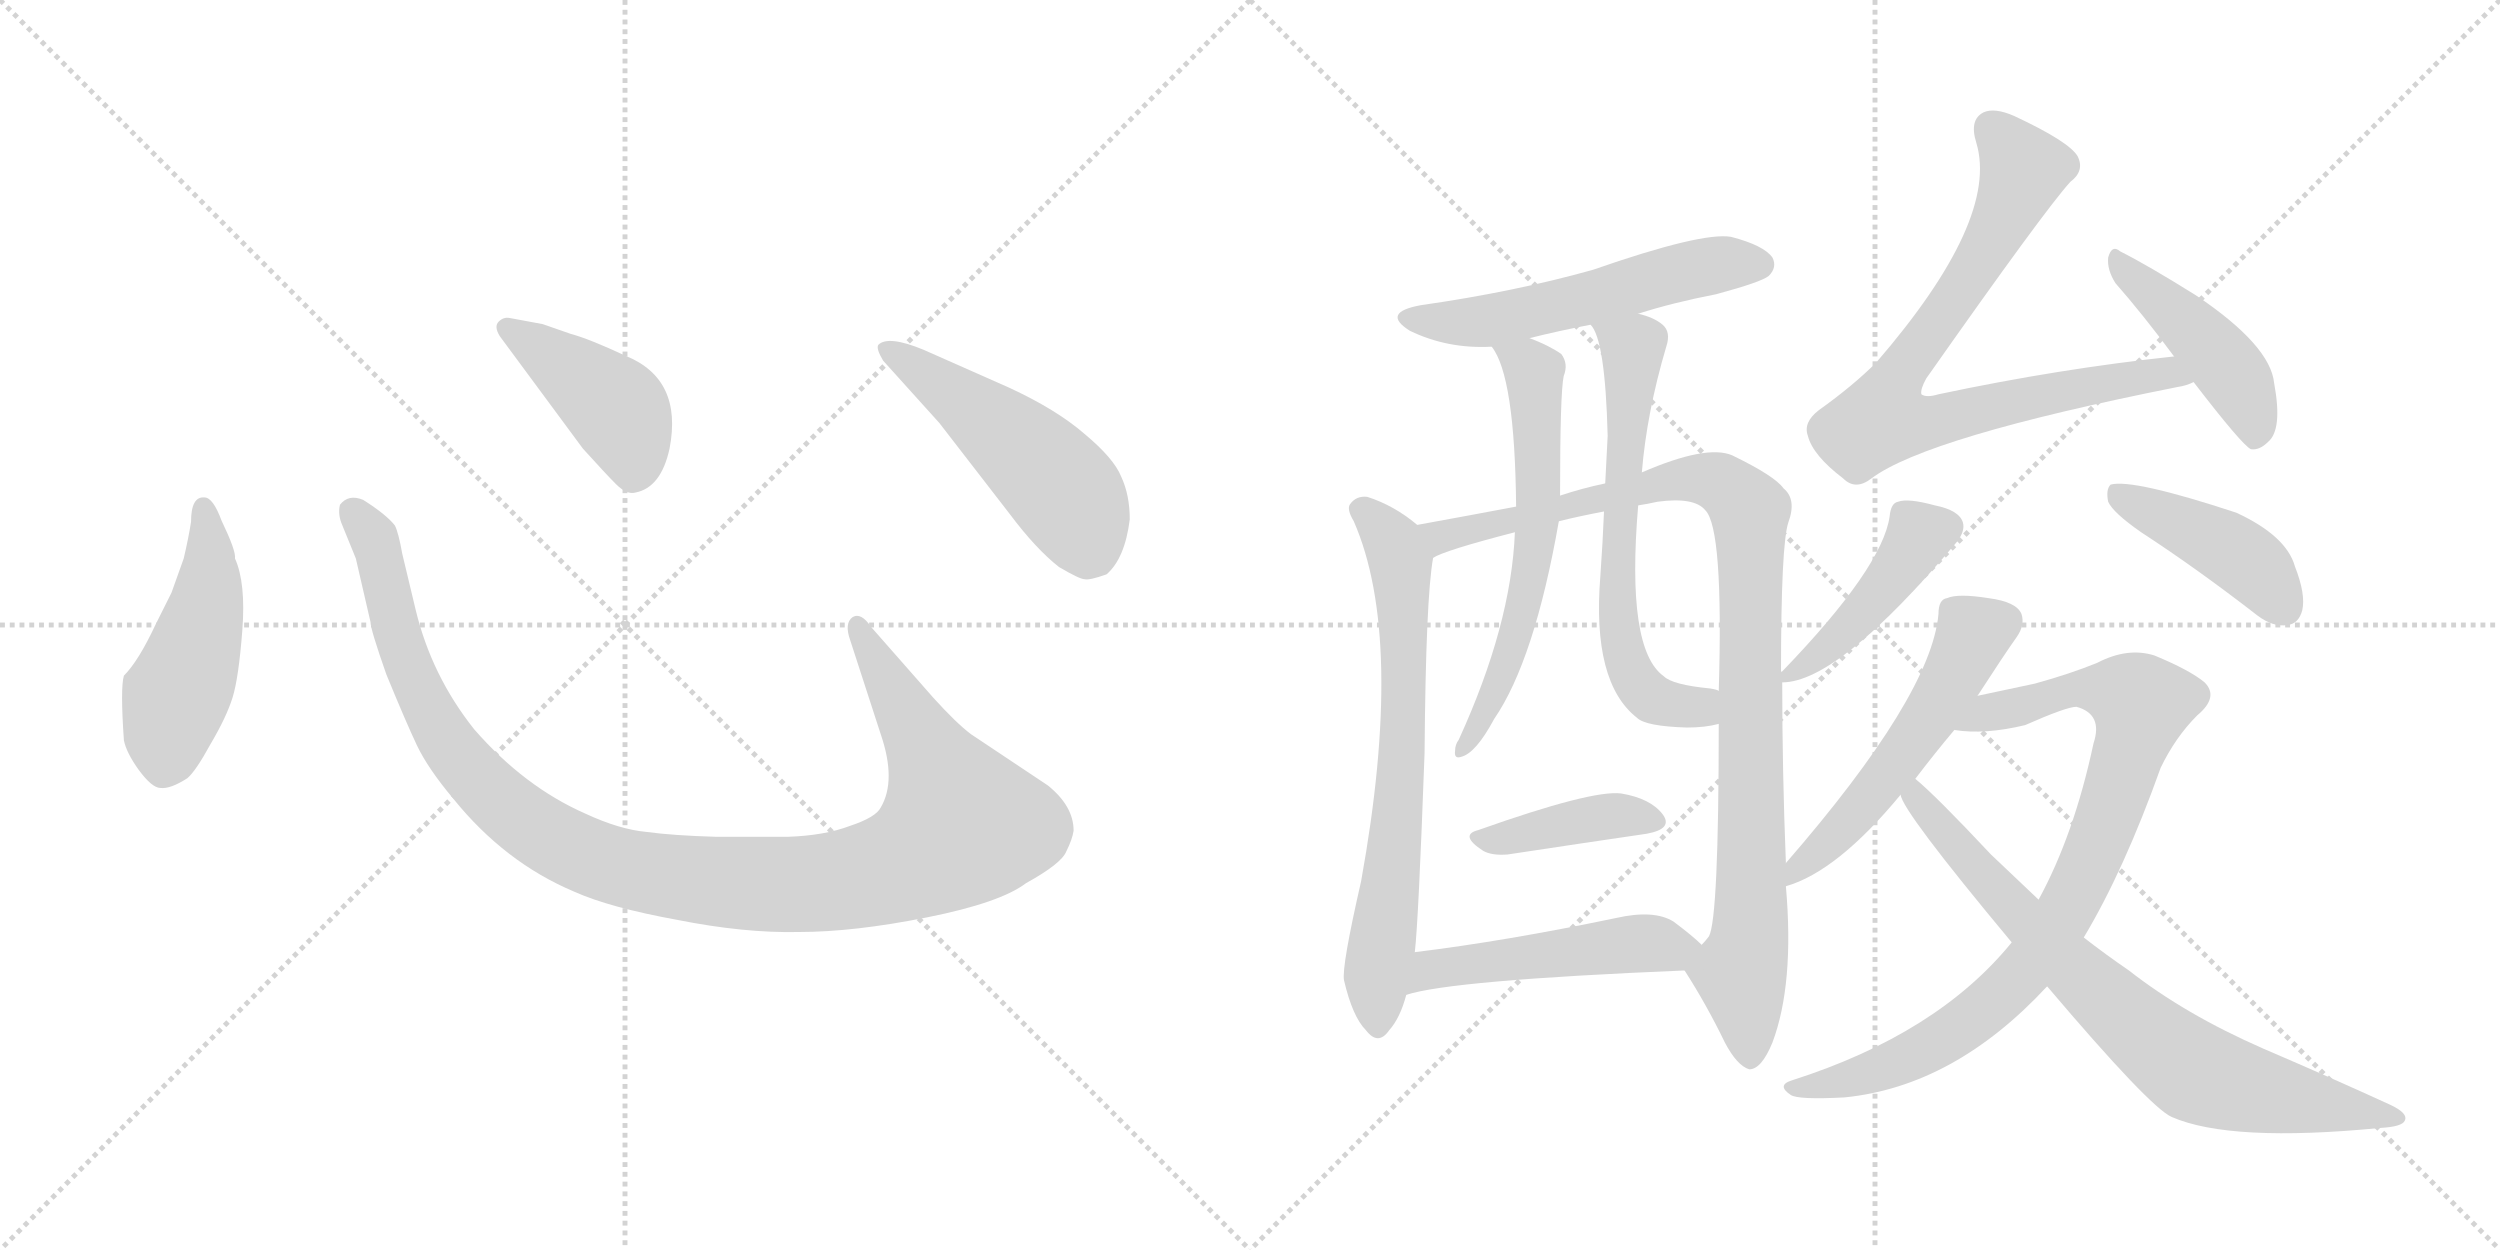 <svg version="1.1" viewBox="0 0 2048 1024" xmlns="http://www.w3.org/2000/svg">
  <g stroke="lightgray" stroke-dasharray="1,1" stroke-width="1" transform="scale(4, 4)">
    <line x1="0" y1="0" x2="256" y2="256"></line>
    <line x1="256" y1="0" x2="0" y2="256"></line>
    <line x1="128" y1="0" x2="128" y2="256"></line>
    <line x1="0" y1="128" x2="256" y2="128"></line>
    <line x1="256" y1="0" x2="512" y2="256"></line>
    <line x1="512" y1="0" x2="256" y2="256"></line>
    <line x1="384" y1="0" x2="384" y2="256"></line>
    <line x1="256" y1="128" x2="512" y2="128"></line>
  </g>
<g transform="scale(1, -1) translate(0, -850)">
   <style type="text/css">
    @keyframes keyframes0 {
      from {
       stroke: black;
       stroke-dashoffset: 474;
       stroke-width: 128;
       }
       61% {
       animation-timing-function: step-end;
       stroke: black;
       stroke-dashoffset: 0;
       stroke-width: 128;
       }
       to {
       stroke: black;
       stroke-width: 1024;
       }
       }
       #make-me-a-hanzi-animation-0 {
         animation: keyframes0 0.636s both;
         animation-delay: 0s;
         animation-timing-function: linear;
       }
    @keyframes keyframes1 {
      from {
       stroke: black;
       stroke-dashoffset: 1118;
       stroke-width: 128;
       }
       78% {
       animation-timing-function: step-end;
       stroke: black;
       stroke-dashoffset: 0;
       stroke-width: 128;
       }
       to {
       stroke: black;
       stroke-width: 1024;
       }
       }
       #make-me-a-hanzi-animation-1 {
         animation: keyframes1 1.16s both;
         animation-delay: 0.636s;
         animation-timing-function: linear;
       }
    @keyframes keyframes2 {
      from {
       stroke: black;
       stroke-dashoffset: 422;
       stroke-width: 128;
       }
       58% {
       animation-timing-function: step-end;
       stroke: black;
       stroke-dashoffset: 0;
       stroke-width: 128;
       }
       to {
       stroke: black;
       stroke-width: 1024;
       }
       }
       #make-me-a-hanzi-animation-2 {
         animation: keyframes2 0.593s both;
         animation-delay: 1.796s;
         animation-timing-function: linear;
       }
    @keyframes keyframes3 {
      from {
       stroke: black;
       stroke-dashoffset: 501;
       stroke-width: 128;
       }
       62% {
       animation-timing-function: step-end;
       stroke: black;
       stroke-dashoffset: 0;
       stroke-width: 128;
       }
       to {
       stroke: black;
       stroke-width: 1024;
       }
       }
       #make-me-a-hanzi-animation-3 {
         animation: keyframes3 0.658s both;
         animation-delay: 2.389s;
         animation-timing-function: linear;
       }
    @keyframes keyframes4 {
      from {
       stroke: black;
       stroke-dashoffset: 546;
       stroke-width: 128;
       }
       64% {
       animation-timing-function: step-end;
       stroke: black;
       stroke-dashoffset: 0;
       stroke-width: 128;
       }
       to {
       stroke: black;
       stroke-width: 1024;
       }
       }
       #make-me-a-hanzi-animation-4 {
         animation: keyframes4 0.694s both;
         animation-delay: 3.047s;
         animation-timing-function: linear;
       }
    @keyframes keyframes5 {
      from {
       stroke: black;
       stroke-dashoffset: 691;
       stroke-width: 128;
       }
       69% {
       animation-timing-function: step-end;
       stroke: black;
       stroke-dashoffset: 0;
       stroke-width: 128;
       }
       to {
       stroke: black;
       stroke-width: 1024;
       }
       }
       #make-me-a-hanzi-animation-5 {
         animation: keyframes5 0.812s both;
         animation-delay: 3.741s;
         animation-timing-function: linear;
       }
    @keyframes keyframes6 {
      from {
       stroke: black;
       stroke-dashoffset: 985;
       stroke-width: 128;
       }
       76% {
       animation-timing-function: step-end;
       stroke: black;
       stroke-dashoffset: 0;
       stroke-width: 128;
       }
       to {
       stroke: black;
       stroke-width: 1024;
       }
       }
       #make-me-a-hanzi-animation-6 {
         animation: keyframes6 1.052s both;
         animation-delay: 4.553s;
         animation-timing-function: linear;
       }
    @keyframes keyframes7 {
      from {
       stroke: black;
       stroke-dashoffset: 610;
       stroke-width: 128;
       }
       67% {
       animation-timing-function: step-end;
       stroke: black;
       stroke-dashoffset: 0;
       stroke-width: 128;
       }
       to {
       stroke: black;
       stroke-width: 1024;
       }
       }
       #make-me-a-hanzi-animation-7 {
         animation: keyframes7 0.746s both;
         animation-delay: 5.605s;
         animation-timing-function: linear;
       }
    @keyframes keyframes8 {
      from {
       stroke: black;
       stroke-dashoffset: 637;
       stroke-width: 128;
       }
       67% {
       animation-timing-function: step-end;
       stroke: black;
       stroke-dashoffset: 0;
       stroke-width: 128;
       }
       to {
       stroke: black;
       stroke-width: 1024;
       }
       }
       #make-me-a-hanzi-animation-8 {
         animation: keyframes8 0.768s both;
         animation-delay: 6.351s;
         animation-timing-function: linear;
       }
    @keyframes keyframes9 {
      from {
       stroke: black;
       stroke-dashoffset: 399;
       stroke-width: 128;
       }
       56% {
       animation-timing-function: step-end;
       stroke: black;
       stroke-dashoffset: 0;
       stroke-width: 128;
       }
       to {
       stroke: black;
       stroke-width: 1024;
       }
       }
       #make-me-a-hanzi-animation-9 {
         animation: keyframes9 0.575s both;
         animation-delay: 7.12s;
         animation-timing-function: linear;
       }
    @keyframes keyframes10 {
      from {
       stroke: black;
       stroke-dashoffset: 494;
       stroke-width: 128;
       }
       62% {
       animation-timing-function: step-end;
       stroke: black;
       stroke-dashoffset: 0;
       stroke-width: 128;
       }
       to {
       stroke: black;
       stroke-width: 1024;
       }
       }
       #make-me-a-hanzi-animation-10 {
         animation: keyframes10 0.652s both;
         animation-delay: 7.694s;
         animation-timing-function: linear;
       }
    @keyframes keyframes11 {
      from {
       stroke: black;
       stroke-dashoffset: 785;
       stroke-width: 128;
       }
       72% {
       animation-timing-function: step-end;
       stroke: black;
       stroke-dashoffset: 0;
       stroke-width: 128;
       }
       to {
       stroke: black;
       stroke-width: 1024;
       }
       }
       #make-me-a-hanzi-animation-11 {
         animation: keyframes11 0.889s both;
         animation-delay: 8.347s;
         animation-timing-function: linear;
       }
    @keyframes keyframes12 {
      from {
       stroke: black;
       stroke-dashoffset: 443;
       stroke-width: 128;
       }
       59% {
       animation-timing-function: step-end;
       stroke: black;
       stroke-dashoffset: 0;
       stroke-width: 128;
       }
       to {
       stroke: black;
       stroke-width: 1024;
       }
       }
       #make-me-a-hanzi-animation-12 {
         animation: keyframes12 0.611s both;
         animation-delay: 9.235s;
         animation-timing-function: linear;
       }
    @keyframes keyframes13 {
      from {
       stroke: black;
       stroke-dashoffset: 439;
       stroke-width: 128;
       }
       59% {
       animation-timing-function: step-end;
       stroke: black;
       stroke-dashoffset: 0;
       stroke-width: 128;
       }
       to {
       stroke: black;
       stroke-width: 1024;
       }
       }
       #make-me-a-hanzi-animation-13 {
         animation: keyframes13 0.607s both;
         animation-delay: 9.846s;
         animation-timing-function: linear;
       }
    @keyframes keyframes14 {
      from {
       stroke: black;
       stroke-dashoffset: 427;
       stroke-width: 128;
       }
       58% {
       animation-timing-function: step-end;
       stroke: black;
       stroke-dashoffset: 0;
       stroke-width: 128;
       }
       to {
       stroke: black;
       stroke-width: 1024;
       }
       }
       #make-me-a-hanzi-animation-14 {
         animation: keyframes14 0.597s both;
         animation-delay: 10.453s;
         animation-timing-function: linear;
       }
    @keyframes keyframes15 {
      from {
       stroke: black;
       stroke-dashoffset: 537;
       stroke-width: 128;
       }
       64% {
       animation-timing-function: step-end;
       stroke: black;
       stroke-dashoffset: 0;
       stroke-width: 128;
       }
       to {
       stroke: black;
       stroke-width: 1024;
       }
       }
       #make-me-a-hanzi-animation-15 {
         animation: keyframes15 0.687s both;
         animation-delay: 11.051s;
         animation-timing-function: linear;
       }
    @keyframes keyframes16 {
      from {
       stroke: black;
       stroke-dashoffset: 864;
       stroke-width: 128;
       }
       74% {
       animation-timing-function: step-end;
       stroke: black;
       stroke-dashoffset: 0;
       stroke-width: 128;
       }
       to {
       stroke: black;
       stroke-width: 1024;
       }
       }
       #make-me-a-hanzi-animation-16 {
         animation: keyframes16 0.953s both;
         animation-delay: 11.738s;
         animation-timing-function: linear;
       }
    @keyframes keyframes17 {
      from {
       stroke: black;
       stroke-dashoffset: 757;
       stroke-width: 128;
       }
       71% {
       animation-timing-function: step-end;
       stroke: black;
       stroke-dashoffset: 0;
       stroke-width: 128;
       }
       to {
       stroke: black;
       stroke-width: 1024;
       }
       }
       #make-me-a-hanzi-animation-17 {
         animation: keyframes17 0.866s both;
         animation-delay: 12.691s;
         animation-timing-function: linear;
       }
</style>
<path d="M 156.5 422.5 Q 154.5 409.5 150.5 392.5 L 140.5 364.5 L 127.5 338.5 Q 113.5 308.5 101.5 296.5 Q 98.5 286.5 101.5 243.5 Q 103.5 233.5 113.5 219.5 Q 124.5 204.5 131.5 204.5 Q 139.5 203.5 153.5 212.5 Q 160.5 218.5 172.5 240.5 Q 185.5 262.5 190.5 278.5 Q 195.5 294.5 198.5 333.5 Q 201.5 372.5 192.5 392.5 Q 193.5 398.5 181.5 423.5 Q 174.5 442.5 167.5 442.5 Q 156.5 443.5 156.5 422.5 Z" fill="lightgray"></path> 
<path d="M 764.5 278.5 L 713.5 336.5 Q 705.5 348.5 698.5 344.5 Q 691.5 339.5 696.5 325.5 L 721.5 248.5 Q 734.5 210.5 721.5 188.5 Q 717.5 180.5 696.5 173.5 Q 675.5 165.5 645.5 164.5 L 586.5 164.5 Q 551.5 165.5 529.5 168.5 Q 507.5 170.5 479.5 183.5 Q 429.5 205.5 388.5 252.5 Q 353.5 296.5 340.5 350.5 L 329.5 396.5 Q 326.5 413.5 323.5 419.5 Q 316.5 428.5 297.5 440.5 Q 285.5 445.5 278.5 436.5 Q 276.5 428.5 280.5 419.5 L 291.5 392.5 L 303.5 340.5 Q 303.5 334.5 316.5 297.5 Q 332.5 258.5 341.5 239.5 Q 350.5 220.5 371.5 195.5 Q 413.5 143.5 470.5 119.5 Q 499.5 106.5 554.5 96.5 Q 609.5 85.5 654.5 86.5 Q 699.5 86.5 759.5 98.5 Q 819.5 110.5 840.5 126.5 Q 869.5 142.5 873.5 152.5 Q 878.5 162.5 879.5 169.5 Q 879.5 189.5 858.5 206.5 L 795.5 248.5 Q 783.5 257.5 764.5 278.5 Z" fill="lightgray"></path> 
<path d="M 409.5 574.5 L 477.5 482.5 Q 496.5 461.5 504.5 453.5 Q 513.5 444.5 520.5 446.5 Q 541.5 450.5 548.5 482.5 Q 559.5 539.5 512.5 558.5 Q 482.5 572.5 467.5 576.5 L 444.5 584.5 L 417.5 589.5 Q 412.5 590.5 408.5 586.5 Q 404.5 582.5 409.5 574.5 Z" fill="lightgray"></path> 
<path d="M 769.5 503.5 L 827.5 428.5 Q 848.5 400.5 867.5 385.5 Q 884.5 375.5 888.5 375.5 Q 892.5 374.5 906.5 379.5 Q 921.5 392.5 925.5 424.5 Q 925.5 444.5 918.5 459.5 Q 912.5 474.5 888.5 494.5 Q 865.5 514.5 826.5 532.5 L 756.5 563.5 Q 727.5 575.5 719.5 567.5 Q 717.5 564.5 723.5 554.5 L 769.5 503.5 Z" fill="lightgray"></path> 
<path d="M 1342.0 593.0 Q 1370.0 602.0 1406.0 609.0 Q 1443.0 619.0 1449.0 624.0 Q 1456.0 631.0 1452.0 639.0 Q 1445.0 649.0 1418.0 656.0 Q 1394.0 660.0 1305.0 629.0 Q 1241.0 611.0 1164.0 600.0 Q 1131.0 594.0 1155.0 579.0 Q 1186.0 564.0 1222.0 566.0 L 1253.0 573.0 Q 1277.0 579.0 1303.0 584.0 L 1342.0 593.0 Z" fill="lightgray"></path> 
<path d="M 1161.0 420.0 Q 1142.0 436.0 1120.0 443.0 Q 1111.0 444.0 1106.0 437.0 Q 1103.0 433.0 1109.0 423.0 Q 1151.0 327.0 1115.0 128.0 Q 1099.0 58.0 1101.0 47.0 Q 1108.0 17.0 1119.0 6.0 Q 1129.0 -7.0 1138.0 6.0 Q 1147.0 16.0 1152.0 35.0 L 1159.0 70.0 Q 1162.0 95.0 1167.0 233.0 Q 1168.0 360.0 1174.0 393.0 C 1176.0 409.0 1176.0 409.0 1161.0 420.0 Z" fill="lightgray"></path> 
<path d="M 1463.0 143.0 Q 1460.0 218.0 1460.0 291.0 L 1459.0 299.0 Q 1459.0 404.0 1465.0 422.0 Q 1472.0 441.0 1461.0 450.0 Q 1454.0 460.0 1419.0 477.0 Q 1398.0 486.0 1345.0 463.0 L 1315.0 454.0 Q 1296.0 450.0 1278.0 444.0 L 1242.0 435.0 Q 1205.0 428.0 1161.0 420.0 C 1131.0 415.0 1146.0 382.0 1174.0 393.0 Q 1183.0 399.0 1241.0 414.0 L 1277.0 423.0 Q 1293.0 427.0 1314.0 431.0 L 1342.0 436.0 Q 1349.0 437.0 1358.0 439.0 Q 1388.0 443.0 1397.0 432.0 Q 1412.0 417.0 1408.0 284.0 L 1408.0 257.0 Q 1408.0 98.0 1400.0 83.0 Q 1397.0 79.0 1394.0 76.0 C 1383.0 51.0 1377.0 59.0 1380.0 55.0 Q 1398.0 27.0 1413.0 -4.0 Q 1423.0 -23.0 1433.0 -26.0 Q 1443.0 -26.0 1452.0 -4.0 Q 1470.0 44.0 1463.0 124.0 L 1463.0 143.0 Z" fill="lightgray"></path> 
<path d="M 1222.0 566.0 Q 1241.0 542.0 1242.0 435.0 L 1241.0 414.0 Q 1238.0 338.0 1195.0 244.0 Q 1192.0 240.0 1192.0 235.0 Q 1191.0 228.0 1197.0 230.0 Q 1209.0 233.0 1224.0 261.0 Q 1257.0 309.0 1277.0 423.0 L 1278.0 444.0 Q 1278.0 528.0 1281.0 542.0 Q 1285.0 552.0 1279.0 560.0 Q 1269.0 567.0 1253.0 573.0 C 1225.0 584.0 1207.0 592.0 1222.0 566.0 Z" fill="lightgray"></path> 
<path d="M 1345.0 463.0 Q 1349.0 512.0 1365.0 566.0 Q 1369.0 578.0 1362.0 584.0 Q 1355.0 590.0 1342.0 593.0 C 1313.0 602.0 1290.0 610.0 1303.0 584.0 Q 1315.0 572.0 1317.0 493.0 Q 1316.0 475.0 1315.0 454.0 L 1314.0 431.0 Q 1313.0 406.0 1311.0 378.0 Q 1304.0 291.0 1341.0 262.0 Q 1348.0 255.0 1382.0 254.0 Q 1397.0 254.0 1408.0 257.0 C 1437.0 262.0 1437.0 278.0 1408.0 284.0 Q 1407.0 285.0 1401.0 286.0 Q 1370.0 289.0 1363.0 296.0 Q 1332.0 318.0 1342.0 436.0 L 1345.0 463.0 Z" fill="lightgray"></path> 
<path d="M 1211.0 170.0 Q 1195.0 166.0 1215.0 153.0 Q 1222.0 149.0 1235.0 150.0 Q 1301.0 160.0 1349.0 167.0 Q 1371.0 171.0 1362.0 183.0 Q 1352.0 196.0 1328.0 200.0 Q 1304.0 203.0 1211.0 170.0 Z" fill="lightgray"></path> 
<path d="M 1152.0 35.0 Q 1188.0 47.0 1380.0 55.0 C 1410.0 56.0 1415.0 56.0 1394.0 76.0 Q 1387.0 83.0 1371.0 95.0 Q 1355.0 105.0 1324.0 98.0 Q 1233.0 79.0 1159.0 70.0 C 1129.0 66.0 1123.0 27.0 1152.0 35.0 Z" fill="lightgray"></path> 
<path d="M 1781.0 558.0 Q 1687.0 548.0 1588.0 527.0 Q 1578.0 524.0 1574.0 527.0 Q 1573.0 531.0 1578.0 540.0 Q 1675.0 678.0 1696.0 701.0 Q 1708.0 710.0 1702.0 722.0 Q 1695.0 734.0 1650.0 755.0 Q 1634.0 762.0 1625.0 758.0 Q 1613.0 752.0 1619.0 733.0 Q 1638.0 670.0 1537.0 553.0 Q 1518.0 534.0 1490.0 514.0 Q 1477.0 504.0 1481.0 493.0 Q 1485.0 477.0 1510.0 458.0 Q 1520.0 448.0 1533.0 458.0 Q 1578.0 492.0 1784.0 533.0 Q 1791.0 534.0 1797.0 537.0 C 1826.0 545.0 1811.0 561.0 1781.0 558.0 Z" fill="lightgray"></path> 
<path d="M 1797.0 537.0 Q 1837.0 485.0 1844.0 482.0 Q 1851.0 481.0 1858.0 488.0 Q 1870.0 498.0 1863.0 536.0 Q 1860.0 567.0 1799.0 608.0 Q 1759.0 633.0 1737.0 644.0 Q 1730.0 650.0 1727.0 639.0 Q 1726.0 629.0 1733.0 618.0 Q 1755.0 593.0 1781.0 558.0 L 1797.0 537.0 Z" fill="lightgray"></path> 
<path d="M 1460.0 291.0 Q 1506.0 291.0 1603.0 406.0 Q 1610.0 415.0 1608.0 422.0 Q 1605.0 432.0 1585.0 436.0 Q 1563.0 442.0 1555.0 439.0 Q 1549.0 438.0 1548.0 427.0 Q 1542.0 385.0 1460.0 300.0 Q 1459.0 300.0 1459.0 299.0 C 1450.0 290.0 1450.0 290.0 1460.0 291.0 Z" fill="lightgray"></path> 
<path d="M 1754.0 414.0 Q 1800.0 384.0 1849.0 346.0 Q 1862.0 336.0 1874.0 338.0 Q 1883.0 339.0 1886.0 350.0 Q 1889.0 363.0 1880.0 386.0 Q 1873.0 411.0 1832.0 430.0 Q 1747.0 458.0 1729.0 453.0 Q 1725.0 449.0 1727.0 439.0 Q 1731.0 430.0 1754.0 414.0 Z" fill="lightgray"></path> 
<path d="M 1620.0 280.0 Q 1642.0 314.0 1652.0 328.0 Q 1659.0 338.0 1656.0 347.0 Q 1652.0 357.0 1629.0 360.0 Q 1604.0 364.0 1595.0 360.0 Q 1588.0 359.0 1588.0 347.0 Q 1582.0 280.0 1463.0 143.0 C 1443.0 120.0 1440.0 116.0 1463.0 124.0 Q 1505.0 136.0 1557.0 199.0 L 1569.0 212.0 Q 1585.0 233.0 1601.0 252.0 L 1620.0 280.0 Z" fill="lightgray"></path> 
<path d="M 1648.0 78.0 Q 1587.0 3.0 1468.0 -35.0 Q 1455.0 -39.0 1467.0 -47.0 Q 1473.0 -51.0 1511.0 -49.0 Q 1601.0 -40.0 1677.0 42.0 L 1707.0 82.0 Q 1740.0 137.0 1770.0 221.0 Q 1782.0 246.0 1800.0 264.0 Q 1818.0 279.0 1806.0 291.0 Q 1794.0 301.0 1765.0 313.0 Q 1743.0 320.0 1718.0 307.0 Q 1696.0 298.0 1667.0 290.0 Q 1648.0 286.0 1620.0 280.0 C 1591.0 274.0 1571.0 254.0 1601.0 252.0 Q 1626.0 248.0 1659.0 256.0 Q 1693.0 271.0 1701.0 271.0 Q 1723.0 265.0 1715.0 241.0 Q 1699.0 166.0 1670.0 113.0 L 1648.0 78.0 Z" fill="lightgray"></path> 
<path d="M 1677.0 42.0 Q 1761.0 -57.0 1779.0 -65.0 Q 1827.0 -86.0 1950.0 -74.0 Q 1968.0 -73.0 1970.0 -68.0 Q 1973.0 -62.0 1958.0 -55.0 Q 1910.0 -33.0 1854.0 -9.0 Q 1790.0 19.0 1744.0 55.0 Q 1725.0 68.0 1707.0 82.0 L 1670.0 113.0 Q 1651.0 131.0 1631.0 150.0 Q 1586.0 198.0 1569.0 212.0 C 1547.0 232.0 1544.0 226.0 1557.0 199.0 Q 1558.0 186.0 1648.0 78.0 L 1677.0 42.0 Z" fill="lightgray"></path> 
      <clipPath id="make-me-a-hanzi-clip-0">
      <path d="M 156.5 422.5 Q 154.5 409.5 150.5 392.5 L 140.5 364.5 L 127.5 338.5 Q 113.5 308.5 101.5 296.5 Q 98.5 286.5 101.5 243.5 Q 103.5 233.5 113.5 219.5 Q 124.5 204.5 131.5 204.5 Q 139.5 203.5 153.5 212.5 Q 160.5 218.5 172.5 240.5 Q 185.5 262.5 190.5 278.5 Q 195.5 294.5 198.5 333.5 Q 201.5 372.5 192.5 392.5 Q 193.5 398.5 181.5 423.5 Q 174.5 442.5 167.5 442.5 Q 156.5 443.5 156.5 422.5 Z" fill="lightgray"></path>
      </clipPath>
      <path clip-path="url(#make-me-a-hanzi-clip-0)" d="M 166.5 433.5 L 171.5 370.5 L 137.5 255.5 L 133.5 220.5 " fill="none" id="make-me-a-hanzi-animation-0" stroke-dasharray="346 692" stroke-linecap="round"></path>

      <clipPath id="make-me-a-hanzi-clip-1">
      <path d="M 764.5 278.5 L 713.5 336.5 Q 705.5 348.5 698.5 344.5 Q 691.5 339.5 696.5 325.5 L 721.5 248.5 Q 734.5 210.5 721.5 188.5 Q 717.5 180.5 696.5 173.5 Q 675.5 165.5 645.5 164.5 L 586.5 164.5 Q 551.5 165.5 529.5 168.5 Q 507.5 170.5 479.5 183.5 Q 429.5 205.5 388.5 252.5 Q 353.5 296.5 340.5 350.5 L 329.5 396.5 Q 326.5 413.5 323.5 419.5 Q 316.5 428.5 297.5 440.5 Q 285.5 445.5 278.5 436.5 Q 276.5 428.5 280.5 419.5 L 291.5 392.5 L 303.5 340.5 Q 303.5 334.5 316.5 297.5 Q 332.5 258.5 341.5 239.5 Q 350.5 220.5 371.5 195.5 Q 413.5 143.5 470.5 119.5 Q 499.5 106.5 554.5 96.5 Q 609.5 85.5 654.5 86.5 Q 699.5 86.5 759.5 98.5 Q 819.5 110.5 840.5 126.5 Q 869.5 142.5 873.5 152.5 Q 878.5 162.5 879.5 169.5 Q 879.5 189.5 858.5 206.5 L 795.5 248.5 Q 783.5 257.5 764.5 278.5 Z" fill="lightgray"></path>
      </clipPath>
      <path clip-path="url(#make-me-a-hanzi-clip-1)" d="M 287.5 431.5 L 309.5 399.5 L 329.5 313.5 L 369.5 236.5 L 440.5 169.5 L 476.5 150.5 L 521.5 136.5 L 597.5 126.5 L 688.5 128.5 L 742.5 142.5 L 787.5 174.5 L 702.5 337.5 " fill="none" id="make-me-a-hanzi-animation-1" stroke-dasharray="990 1980" stroke-linecap="round"></path>

      <clipPath id="make-me-a-hanzi-clip-2">
      <path d="M 409.5 574.5 L 477.5 482.5 Q 496.5 461.5 504.5 453.5 Q 513.5 444.5 520.5 446.5 Q 541.5 450.5 548.5 482.5 Q 559.5 539.5 512.5 558.5 Q 482.5 572.5 467.5 576.5 L 444.5 584.5 L 417.5 589.5 Q 412.5 590.5 408.5 586.5 Q 404.5 582.5 409.5 574.5 Z" fill="lightgray"></path>
      </clipPath>
      <path clip-path="url(#make-me-a-hanzi-clip-2)" d="M 415.5 581.5 L 504.5 515.5 L 518.5 482.5 L 518.5 463.5 " fill="none" id="make-me-a-hanzi-animation-2" stroke-dasharray="294 588" stroke-linecap="round"></path>

      <clipPath id="make-me-a-hanzi-clip-3">
      <path d="M 769.5 503.5 L 827.5 428.5 Q 848.5 400.5 867.5 385.5 Q 884.5 375.5 888.5 375.5 Q 892.5 374.5 906.5 379.5 Q 921.5 392.5 925.5 424.5 Q 925.5 444.5 918.5 459.5 Q 912.5 474.5 888.5 494.5 Q 865.5 514.5 826.5 532.5 L 756.5 563.5 Q 727.5 575.5 719.5 567.5 Q 717.5 564.5 723.5 554.5 L 769.5 503.5 Z" fill="lightgray"></path>
      </clipPath>
      <path clip-path="url(#make-me-a-hanzi-clip-3)" d="M 726.5 562.5 L 806.5 507.5 L 865.5 454.5 L 880.5 434.5 L 890.5 392.5 " fill="none" id="make-me-a-hanzi-animation-3" stroke-dasharray="373 746" stroke-linecap="round"></path>

      <clipPath id="make-me-a-hanzi-clip-4">
      <path d="M 1342.0 593.0 Q 1370.0 602.0 1406.0 609.0 Q 1443.0 619.0 1449.0 624.0 Q 1456.0 631.0 1452.0 639.0 Q 1445.0 649.0 1418.0 656.0 Q 1394.0 660.0 1305.0 629.0 Q 1241.0 611.0 1164.0 600.0 Q 1131.0 594.0 1155.0 579.0 Q 1186.0 564.0 1222.0 566.0 L 1253.0 573.0 Q 1277.0 579.0 1303.0 584.0 L 1342.0 593.0 Z" fill="lightgray"></path>
      </clipPath>
      <path clip-path="url(#make-me-a-hanzi-clip-4)" d="M 1157.0 591.0 L 1215.0 586.0 L 1389.0 630.0 L 1441.0 633.0 " fill="none" id="make-me-a-hanzi-animation-4" stroke-dasharray="418 836" stroke-linecap="round"></path>

      <clipPath id="make-me-a-hanzi-clip-5">
      <path d="M 1161.0 420.0 Q 1142.0 436.0 1120.0 443.0 Q 1111.0 444.0 1106.0 437.0 Q 1103.0 433.0 1109.0 423.0 Q 1151.0 327.0 1115.0 128.0 Q 1099.0 58.0 1101.0 47.0 Q 1108.0 17.0 1119.0 6.0 Q 1129.0 -7.0 1138.0 6.0 Q 1147.0 16.0 1152.0 35.0 L 1159.0 70.0 Q 1162.0 95.0 1167.0 233.0 Q 1168.0 360.0 1174.0 393.0 C 1176.0 409.0 1176.0 409.0 1161.0 420.0 Z" fill="lightgray"></path>
      </clipPath>
      <path clip-path="url(#make-me-a-hanzi-clip-5)" d="M 1116.0 432.0 L 1132.0 418.0 L 1147.0 390.0 L 1150.0 337.0 L 1149.0 222.0 L 1127.0 45.0 L 1129.0 10.0 " fill="none" id="make-me-a-hanzi-animation-5" stroke-dasharray="563 1126" stroke-linecap="round"></path>

      <clipPath id="make-me-a-hanzi-clip-6">
      <path d="M 1463.0 143.0 Q 1460.0 218.0 1460.0 291.0 L 1459.0 299.0 Q 1459.0 404.0 1465.0 422.0 Q 1472.0 441.0 1461.0 450.0 Q 1454.0 460.0 1419.0 477.0 Q 1398.0 486.0 1345.0 463.0 L 1315.0 454.0 Q 1296.0 450.0 1278.0 444.0 L 1242.0 435.0 Q 1205.0 428.0 1161.0 420.0 C 1131.0 415.0 1146.0 382.0 1174.0 393.0 Q 1183.0 399.0 1241.0 414.0 L 1277.0 423.0 Q 1293.0 427.0 1314.0 431.0 L 1342.0 436.0 Q 1349.0 437.0 1358.0 439.0 Q 1388.0 443.0 1397.0 432.0 Q 1412.0 417.0 1408.0 284.0 L 1408.0 257.0 Q 1408.0 98.0 1400.0 83.0 Q 1397.0 79.0 1394.0 76.0 C 1383.0 51.0 1377.0 59.0 1380.0 55.0 Q 1398.0 27.0 1413.0 -4.0 Q 1423.0 -23.0 1433.0 -26.0 Q 1443.0 -26.0 1452.0 -4.0 Q 1470.0 44.0 1463.0 124.0 L 1463.0 143.0 Z" fill="lightgray"></path>
      </clipPath>
      <path clip-path="url(#make-me-a-hanzi-clip-6)" d="M 1169.0 416.0 L 1181.0 410.0 L 1228.0 419.0 L 1378.0 458.0 L 1416.0 451.0 L 1434.0 431.0 L 1435.0 113.0 L 1426.0 54.0 L 1433.0 -15.0 " fill="none" id="make-me-a-hanzi-animation-6" stroke-dasharray="857 1714" stroke-linecap="round"></path>

      <clipPath id="make-me-a-hanzi-clip-7">
      <path d="M 1222.0 566.0 Q 1241.0 542.0 1242.0 435.0 L 1241.0 414.0 Q 1238.0 338.0 1195.0 244.0 Q 1192.0 240.0 1192.0 235.0 Q 1191.0 228.0 1197.0 230.0 Q 1209.0 233.0 1224.0 261.0 Q 1257.0 309.0 1277.0 423.0 L 1278.0 444.0 Q 1278.0 528.0 1281.0 542.0 Q 1285.0 552.0 1279.0 560.0 Q 1269.0 567.0 1253.0 573.0 C 1225.0 584.0 1207.0 592.0 1222.0 566.0 Z" fill="lightgray"></path>
      </clipPath>
      <path clip-path="url(#make-me-a-hanzi-clip-7)" d="M 1230.0 567.0 L 1257.0 543.0 L 1260.0 416.0 L 1242.0 329.0 L 1213.0 257.0 L 1199.0 237.0 " fill="none" id="make-me-a-hanzi-animation-7" stroke-dasharray="482 964" stroke-linecap="round"></path>

      <clipPath id="make-me-a-hanzi-clip-8">
      <path d="M 1345.0 463.0 Q 1349.0 512.0 1365.0 566.0 Q 1369.0 578.0 1362.0 584.0 Q 1355.0 590.0 1342.0 593.0 C 1313.0 602.0 1290.0 610.0 1303.0 584.0 Q 1315.0 572.0 1317.0 493.0 Q 1316.0 475.0 1315.0 454.0 L 1314.0 431.0 Q 1313.0 406.0 1311.0 378.0 Q 1304.0 291.0 1341.0 262.0 Q 1348.0 255.0 1382.0 254.0 Q 1397.0 254.0 1408.0 257.0 C 1437.0 262.0 1437.0 278.0 1408.0 284.0 Q 1407.0 285.0 1401.0 286.0 Q 1370.0 289.0 1363.0 296.0 Q 1332.0 318.0 1342.0 436.0 L 1345.0 463.0 Z" fill="lightgray"></path>
      </clipPath>
      <path clip-path="url(#make-me-a-hanzi-clip-8)" d="M 1310.0 584.0 L 1338.0 565.0 L 1323.0 367.0 L 1329.0 316.0 L 1350.0 280.0 L 1373.0 271.0 L 1390.0 272.0 L 1401.0 264.0 " fill="none" id="make-me-a-hanzi-animation-8" stroke-dasharray="509 1018" stroke-linecap="round"></path>

      <clipPath id="make-me-a-hanzi-clip-9">
      <path d="M 1211.0 170.0 Q 1195.0 166.0 1215.0 153.0 Q 1222.0 149.0 1235.0 150.0 Q 1301.0 160.0 1349.0 167.0 Q 1371.0 171.0 1362.0 183.0 Q 1352.0 196.0 1328.0 200.0 Q 1304.0 203.0 1211.0 170.0 Z" fill="lightgray"></path>
      </clipPath>
      <path clip-path="url(#make-me-a-hanzi-clip-9)" d="M 1212.0 161.0 L 1324.0 182.0 L 1353.0 177.0 " fill="none" id="make-me-a-hanzi-animation-9" stroke-dasharray="271 542" stroke-linecap="round"></path>

      <clipPath id="make-me-a-hanzi-clip-10">
      <path d="M 1152.0 35.0 Q 1188.0 47.0 1380.0 55.0 C 1410.0 56.0 1415.0 56.0 1394.0 76.0 Q 1387.0 83.0 1371.0 95.0 Q 1355.0 105.0 1324.0 98.0 Q 1233.0 79.0 1159.0 70.0 C 1129.0 66.0 1123.0 27.0 1152.0 35.0 Z" fill="lightgray"></path>
      </clipPath>
      <path clip-path="url(#make-me-a-hanzi-clip-10)" d="M 1153.0 41.0 L 1182.0 58.0 L 1337.0 77.0 L 1385.0 75.0 " fill="none" id="make-me-a-hanzi-animation-10" stroke-dasharray="366 732" stroke-linecap="round"></path>

      <clipPath id="make-me-a-hanzi-clip-11">
      <path d="M 1781.0 558.0 Q 1687.0 548.0 1588.0 527.0 Q 1578.0 524.0 1574.0 527.0 Q 1573.0 531.0 1578.0 540.0 Q 1675.0 678.0 1696.0 701.0 Q 1708.0 710.0 1702.0 722.0 Q 1695.0 734.0 1650.0 755.0 Q 1634.0 762.0 1625.0 758.0 Q 1613.0 752.0 1619.0 733.0 Q 1638.0 670.0 1537.0 553.0 Q 1518.0 534.0 1490.0 514.0 Q 1477.0 504.0 1481.0 493.0 Q 1485.0 477.0 1510.0 458.0 Q 1520.0 448.0 1533.0 458.0 Q 1578.0 492.0 1784.0 533.0 Q 1791.0 534.0 1797.0 537.0 C 1826.0 545.0 1811.0 561.0 1781.0 558.0 Z" fill="lightgray"></path>
      </clipPath>
      <path clip-path="url(#make-me-a-hanzi-clip-11)" d="M 1632.0 745.0 L 1649.0 727.0 L 1657.0 710.0 L 1654.0 700.0 L 1598.0 599.0 L 1559.0 550.0 L 1543.0 506.0 L 1584.0 505.0 L 1761.0 543.0 L 1789.0 539.0 " fill="none" id="make-me-a-hanzi-animation-11" stroke-dasharray="657 1314" stroke-linecap="round"></path>

      <clipPath id="make-me-a-hanzi-clip-12">
      <path d="M 1797.0 537.0 Q 1837.0 485.0 1844.0 482.0 Q 1851.0 481.0 1858.0 488.0 Q 1870.0 498.0 1863.0 536.0 Q 1860.0 567.0 1799.0 608.0 Q 1759.0 633.0 1737.0 644.0 Q 1730.0 650.0 1727.0 639.0 Q 1726.0 629.0 1733.0 618.0 Q 1755.0 593.0 1781.0 558.0 L 1797.0 537.0 Z" fill="lightgray"></path>
      </clipPath>
      <path clip-path="url(#make-me-a-hanzi-clip-12)" d="M 1735.0 635.0 L 1824.0 550.0 L 1840.0 524.0 L 1848.0 492.0 " fill="none" id="make-me-a-hanzi-animation-12" stroke-dasharray="315 630" stroke-linecap="round"></path>

      <clipPath id="make-me-a-hanzi-clip-13">
      <path d="M 1460.0 291.0 Q 1506.0 291.0 1603.0 406.0 Q 1610.0 415.0 1608.0 422.0 Q 1605.0 432.0 1585.0 436.0 Q 1563.0 442.0 1555.0 439.0 Q 1549.0 438.0 1548.0 427.0 Q 1542.0 385.0 1460.0 300.0 Q 1459.0 300.0 1459.0 299.0 C 1450.0 290.0 1450.0 290.0 1460.0 291.0 Z" fill="lightgray"></path>
      </clipPath>
      <path clip-path="url(#make-me-a-hanzi-clip-13)" d="M 1595.0 419.0 L 1573.0 411.0 L 1527.0 348.0 L 1464.0 296.0 " fill="none" id="make-me-a-hanzi-animation-13" stroke-dasharray="311 622" stroke-linecap="round"></path>

      <clipPath id="make-me-a-hanzi-clip-14">
      <path d="M 1754.0 414.0 Q 1800.0 384.0 1849.0 346.0 Q 1862.0 336.0 1874.0 338.0 Q 1883.0 339.0 1886.0 350.0 Q 1889.0 363.0 1880.0 386.0 Q 1873.0 411.0 1832.0 430.0 Q 1747.0 458.0 1729.0 453.0 Q 1725.0 449.0 1727.0 439.0 Q 1731.0 430.0 1754.0 414.0 Z" fill="lightgray"></path>
      </clipPath>
      <path clip-path="url(#make-me-a-hanzi-clip-14)" d="M 1733.0 445.0 L 1813.0 409.0 L 1844.0 388.0 L 1872.0 352.0 " fill="none" id="make-me-a-hanzi-animation-14" stroke-dasharray="299 598" stroke-linecap="round"></path>

      <clipPath id="make-me-a-hanzi-clip-15">
      <path d="M 1620.0 280.0 Q 1642.0 314.0 1652.0 328.0 Q 1659.0 338.0 1656.0 347.0 Q 1652.0 357.0 1629.0 360.0 Q 1604.0 364.0 1595.0 360.0 Q 1588.0 359.0 1588.0 347.0 Q 1582.0 280.0 1463.0 143.0 C 1443.0 120.0 1440.0 116.0 1463.0 124.0 Q 1505.0 136.0 1557.0 199.0 L 1569.0 212.0 Q 1585.0 233.0 1601.0 252.0 L 1620.0 280.0 Z" fill="lightgray"></path>
      </clipPath>
      <path clip-path="url(#make-me-a-hanzi-clip-15)" d="M 1643.0 342.0 L 1617.0 331.0 L 1557.0 229.0 L 1467.0 129.0 " fill="none" id="make-me-a-hanzi-animation-15" stroke-dasharray="409 818" stroke-linecap="round"></path>

      <clipPath id="make-me-a-hanzi-clip-16">
      <path d="M 1648.0 78.0 Q 1587.0 3.0 1468.0 -35.0 Q 1455.0 -39.0 1467.0 -47.0 Q 1473.0 -51.0 1511.0 -49.0 Q 1601.0 -40.0 1677.0 42.0 L 1707.0 82.0 Q 1740.0 137.0 1770.0 221.0 Q 1782.0 246.0 1800.0 264.0 Q 1818.0 279.0 1806.0 291.0 Q 1794.0 301.0 1765.0 313.0 Q 1743.0 320.0 1718.0 307.0 Q 1696.0 298.0 1667.0 290.0 Q 1648.0 286.0 1620.0 280.0 C 1591.0 274.0 1571.0 254.0 1601.0 252.0 Q 1626.0 248.0 1659.0 256.0 Q 1693.0 271.0 1701.0 271.0 Q 1723.0 265.0 1715.0 241.0 Q 1699.0 166.0 1670.0 113.0 L 1648.0 78.0 Z" fill="lightgray"></path>
      </clipPath>
      <path clip-path="url(#make-me-a-hanzi-clip-16)" d="M 1608.0 254.0 L 1630.0 267.0 L 1705.0 287.0 L 1737.0 283.0 L 1754.0 273.0 L 1714.0 148.0 L 1690.0 99.0 L 1655.0 50.0 L 1569.0 -14.0 L 1473.0 -41.0 " fill="none" id="make-me-a-hanzi-animation-16" stroke-dasharray="736 1472" stroke-linecap="round"></path>

      <clipPath id="make-me-a-hanzi-clip-17">
      <path d="M 1677.0 42.0 Q 1761.0 -57.0 1779.0 -65.0 Q 1827.0 -86.0 1950.0 -74.0 Q 1968.0 -73.0 1970.0 -68.0 Q 1973.0 -62.0 1958.0 -55.0 Q 1910.0 -33.0 1854.0 -9.0 Q 1790.0 19.0 1744.0 55.0 Q 1725.0 68.0 1707.0 82.0 L 1670.0 113.0 Q 1651.0 131.0 1631.0 150.0 Q 1586.0 198.0 1569.0 212.0 C 1547.0 232.0 1544.0 226.0 1557.0 199.0 Q 1558.0 186.0 1648.0 78.0 L 1677.0 42.0 Z" fill="lightgray"></path>
      </clipPath>
      <path clip-path="url(#make-me-a-hanzi-clip-17)" d="M 1569.0 206.0 L 1573.0 192.0 L 1653.0 99.0 L 1793.0 -25.0 L 1848.0 -44.0 L 1964.0 -66.0 " fill="none" id="make-me-a-hanzi-animation-17" stroke-dasharray="629 1258" stroke-linecap="round"></path>

</g>
</svg>
